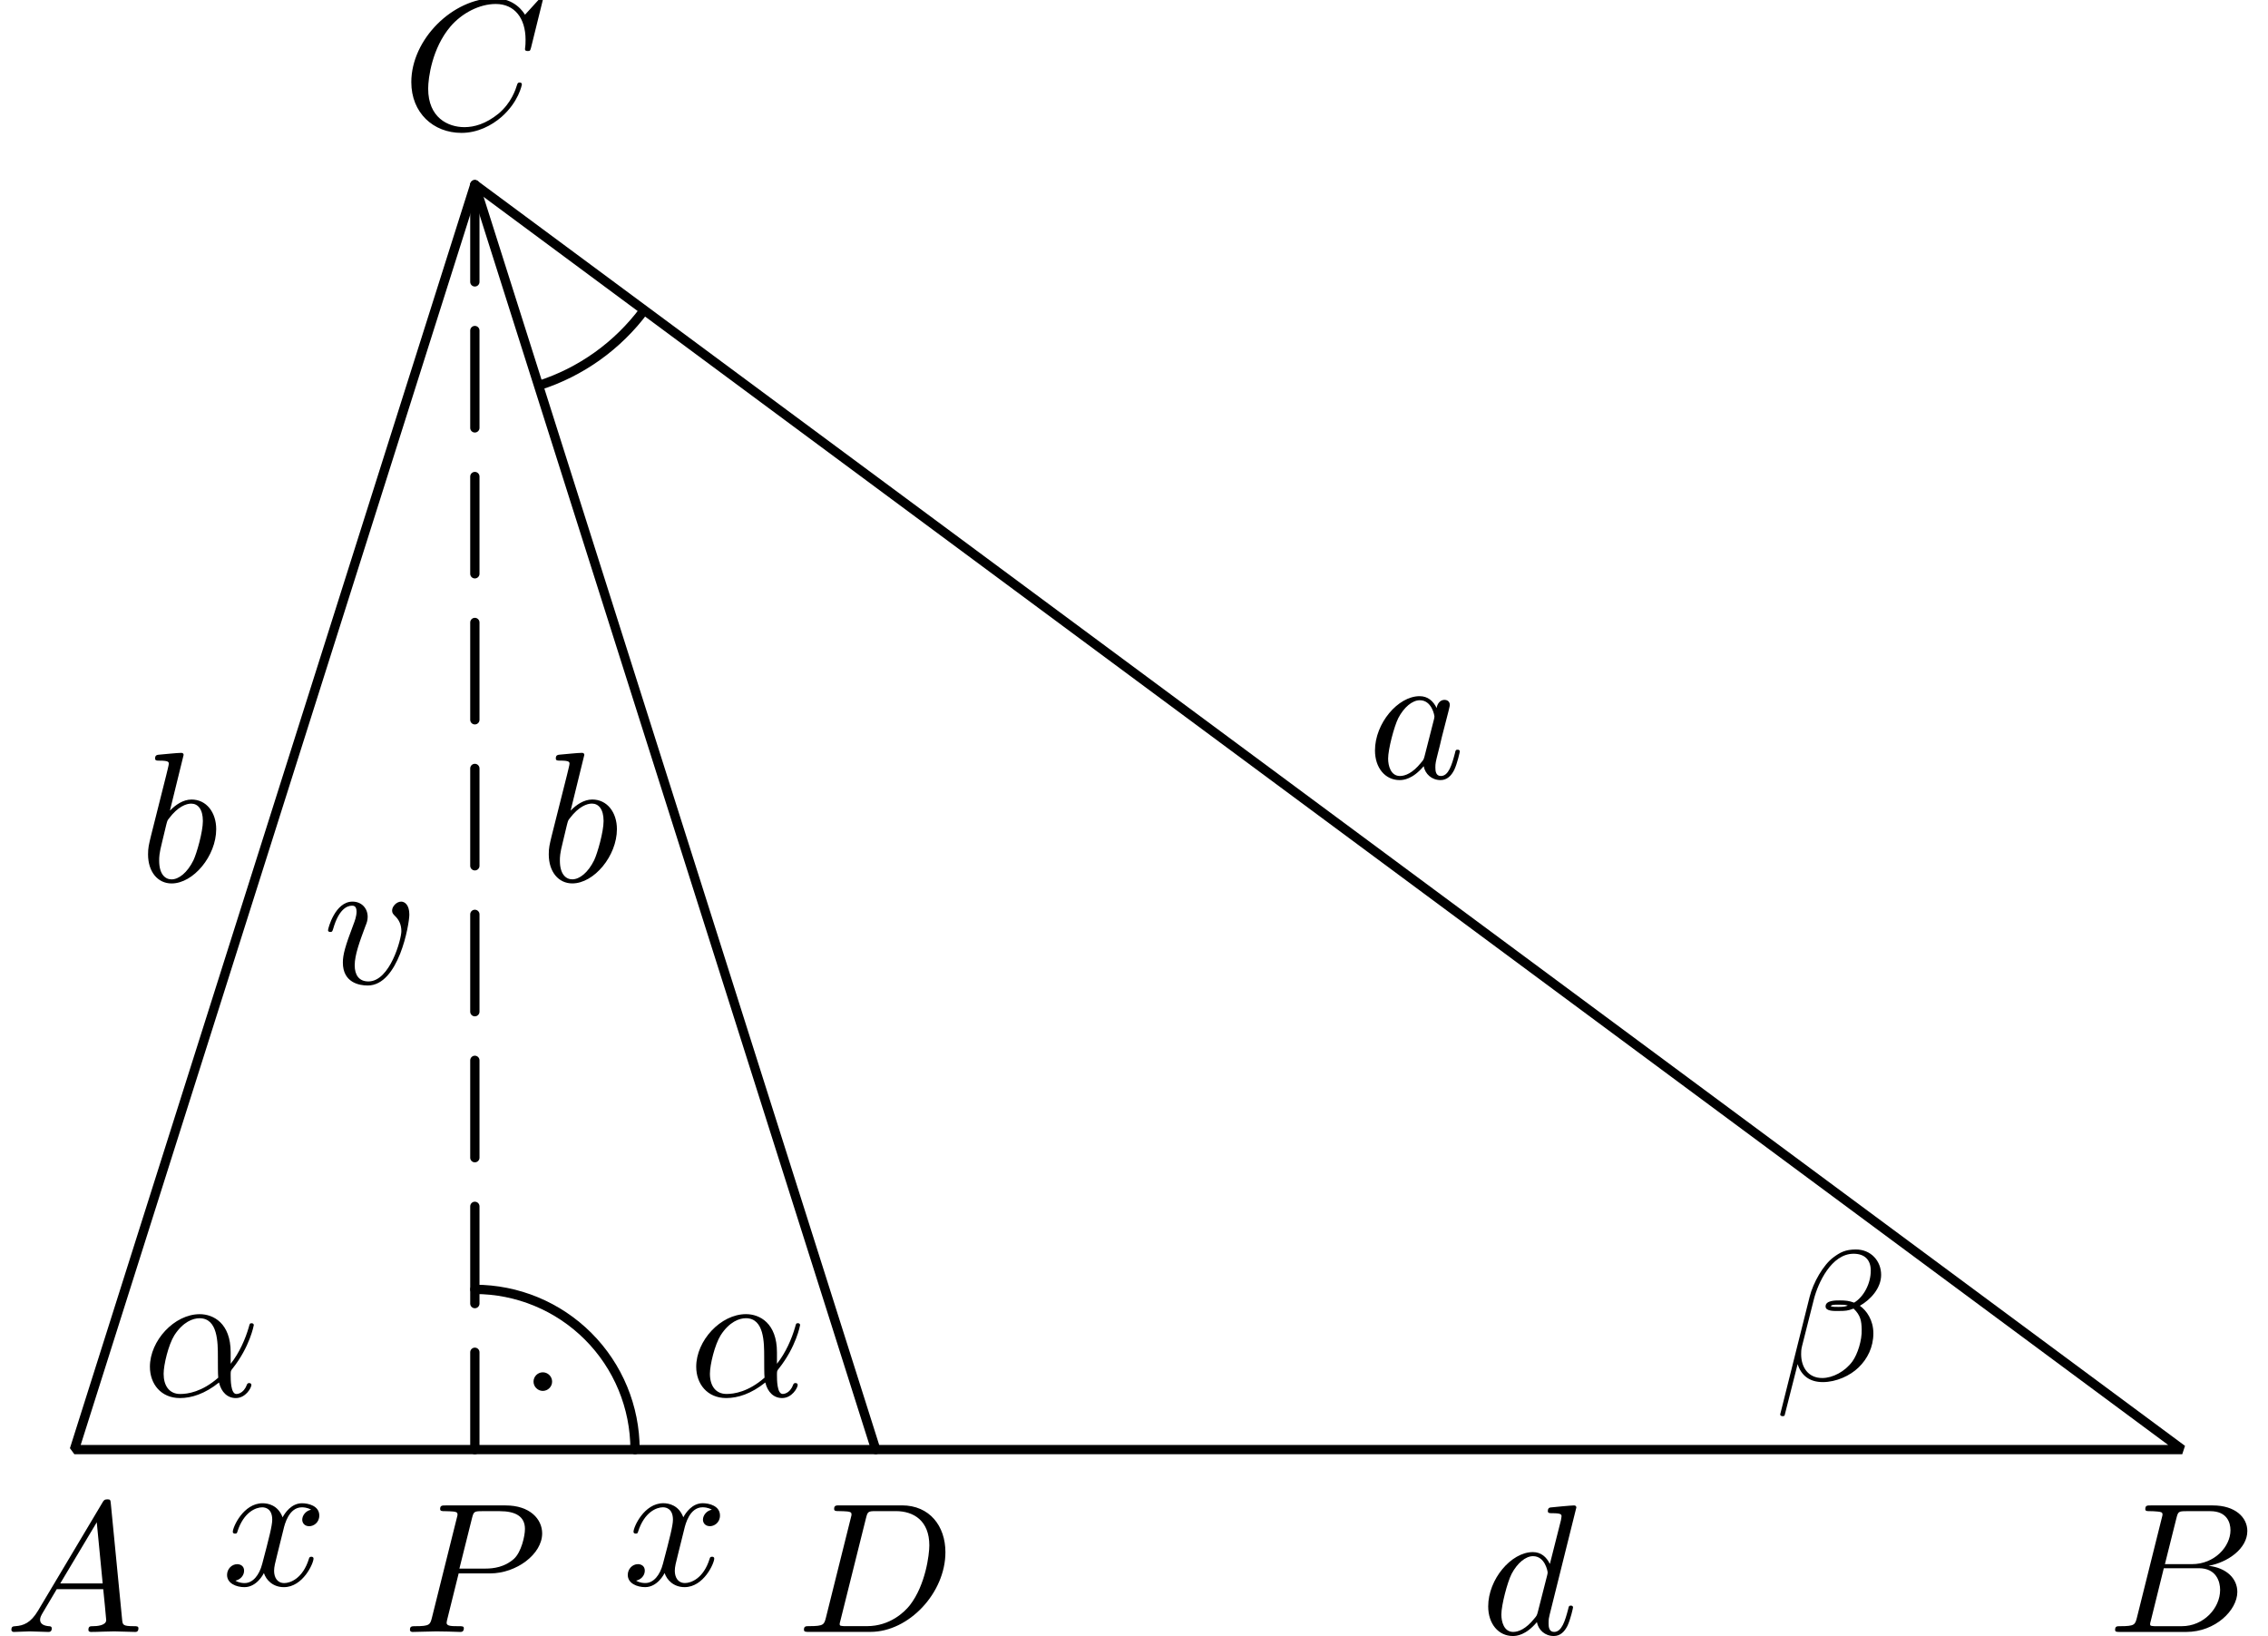 <?xml version='1.0' encoding='UTF-8'?>
<!-- This file was generated by dvisvgm 3.1.1 -->
<svg version='1.1' xmlns='http://www.w3.org/2000/svg' xmlns:xlink='http://www.w3.org/1999/xlink' width='122pt' height='88pt' viewBox='0 -88 122 88'>
<g id='page1'>
<g transform='matrix(1 0 0 -1 0 0)'>
<path d='M4 10.039H117.387L25.543 78.07Z' stroke='#000' fill='none' stroke-width='.5' stroke-miterlimit='10' stroke-linejoin='bevel'/>
<path d='M25.543 78.07L47.109 10.043' stroke='#000' fill='none' stroke-width='.5' stroke-miterlimit='10' stroke-linecap='round' stroke-linejoin='round'/>
<path d='M25.543 78.07V72.84' stroke='#000' fill='none' stroke-width='.5' stroke-miterlimit='10' stroke-linecap='round' stroke-linejoin='round'/>
<path d='M25.543 70.223V64.988' stroke='#000' fill='none' stroke-width='.5' stroke-miterlimit='10' stroke-linecap='round' stroke-linejoin='round'/>
<path d='M25.543 62.371V57.141' stroke='#000' fill='none' stroke-width='.5' stroke-miterlimit='10' stroke-linecap='round' stroke-linejoin='round'/>
<path d='M25.543 54.523V49.289' stroke='#000' fill='none' stroke-width='.5' stroke-miterlimit='10' stroke-linecap='round' stroke-linejoin='round'/>
<path d='M25.543 46.672V41.437' stroke='#000' fill='none' stroke-width='.5' stroke-miterlimit='10' stroke-linecap='round' stroke-linejoin='round'/>
<path d='M25.543 38.824V33.59' stroke='#000' fill='none' stroke-width='.5' stroke-miterlimit='10' stroke-linecap='round' stroke-linejoin='round'/>
<path d='M25.543 30.973V25.738' stroke='#000' fill='none' stroke-width='.5' stroke-miterlimit='10' stroke-linecap='round' stroke-linejoin='round'/>
<path d='M25.543 23.121V17.891' stroke='#000' fill='none' stroke-width='.5' stroke-miterlimit='10' stroke-linecap='round' stroke-linejoin='round'/>
<path d='M25.543 15.273V10.039' stroke='#000' fill='none' stroke-width='.5' stroke-miterlimit='10' stroke-linecap='round' stroke-linejoin='round'/>
<path d='M34.16 10.039C34.16 12.324 33.254 14.516 31.637 16.133C30.02 17.75 27.828 18.656 25.543 18.656' stroke='#000' fill='none' stroke-width='.5' stroke-miterlimit='10' stroke-linecap='round' stroke-linejoin='round'/>
<path d='M29.449 13.695C29.449 13.762 29.422 13.824 29.375 13.871C29.328 13.918 29.266 13.945 29.199 13.945S29.07 13.918 29.023 13.871C28.977 13.824 28.949 13.762 28.949 13.695C28.949 13.629 28.977 13.566 29.023 13.52C29.07 13.473 29.133 13.445 29.199 13.445S29.328 13.473 29.375 13.52C29.422 13.566 29.449 13.629 29.449 13.695Z'/>
<path d='M29.449 13.695C29.449 13.762 29.422 13.824 29.375 13.871C29.328 13.918 29.266 13.945 29.199 13.945S29.07 13.918 29.023 13.871C28.977 13.824 28.949 13.762 28.949 13.695C28.949 13.629 28.977 13.566 29.023 13.52C29.07 13.473 29.133 13.445 29.199 13.445S29.328 13.473 29.375 13.52C29.422 13.566 29.449 13.629 29.449 13.695Z' stroke='#000' fill='none' stroke-width='.5' stroke-miterlimit='10' stroke-linecap='round' stroke-linejoin='round'/>
<path d='M28.969 67.262C31.258 67.988 33.242 69.418 34.652 71.32' stroke='#000' fill='none' stroke-width='.5' stroke-miterlimit='10' stroke-linejoin='bevel'/>
<path d='M2.047 1.378C1.649 .71 1.26 .571 .822 .541C.702 .531 .613 .531 .613 .342C.613 .282 .662 .232 .742 .232C1.011 .232 1.32 .262 1.599 .262C1.927 .262 2.276 .232 2.595 .232C2.655 .232 2.784 .232 2.784 .422C2.784 .531 2.695 .541 2.625 .541C2.396 .561 2.156 .641 2.156 .89C2.156 1.009 2.216 1.119 2.296 1.258L3.053 2.533H5.553C5.573 2.324 5.713 .969 5.713 .87C5.713 .571 5.195 .541 4.996 .541C4.856 .541 4.756 .541 4.756 .342C4.756 .232 4.876 .232 4.896 .232C5.304 .232 5.733 .262 6.141 .262C6.39 .262 7.018 .232 7.267 .232C7.326 .232 7.446 .232 7.446 .432C7.446 .541 7.346 .541 7.217 .541C6.599 .541 6.599 .611 6.569 .9L5.962 7.125C5.942 7.325 5.942 7.364 5.772 7.364C5.613 7.364 5.573 7.295 5.514 7.195L2.047 1.378ZM3.242 2.842L5.205 6.129L5.523 2.842H3.242Z'/>
<path d='M114.951 1.009C114.851 .621 114.832 .541 114.045 .541C113.875 .541 113.776 .541 113.776 .342C113.776 .232 113.866 .232 114.045 .232H117.601C119.175 .232 120.35 1.407 120.35 2.384C120.35 3.101 119.772 3.679 118.806 3.788C119.842 3.977 120.888 4.715 120.888 5.661C120.888 6.398 120.23 7.036 119.035 7.036H115.688C115.499 7.036 115.4 7.036 115.4 6.837C115.4 6.727 115.489 6.727 115.678 6.727C115.698 6.727 115.887 6.727 116.057 6.707C116.236 6.687 116.326 6.677 116.326 6.547C116.326 6.508 116.316 6.478 116.286 6.358L114.951 1.009ZM116.455 3.878L117.073 6.348C117.163 6.697 117.182 6.727 117.611 6.727H118.896C119.772 6.727 119.981 6.139 119.981 5.701C119.981 4.824 119.125 3.878 117.91 3.878H116.455ZM116.007 .541C115.868 .541 115.848 .541 115.788 .551C115.688 .561 115.658 .571 115.658 .651C115.658 .68 115.658 .7 115.708 .88L116.395 3.659H118.278C119.235 3.659 119.424 2.922 119.424 2.493C119.424 1.507 118.537 .541 117.362 .541H116.007Z'/>
<path d='M29.198 87.995C29.198 88.025 29.178 88.095 29.088 88.095C29.058 88.095 29.048 88.085 28.939 87.975L28.241 87.208C28.152 87.348 27.693 88.095 26.588 88.095C24.366 88.095 22.125 85.893 22.125 83.582C22.125 81.939 23.3 80.853 24.825 80.853C25.691 80.853 26.448 81.251 26.976 81.71C27.903 82.526 28.072 83.433 28.072 83.463C28.072 83.562 27.972 83.562 27.952 83.562C27.893 83.562 27.843 83.542 27.823 83.463C27.733 83.174 27.504 82.467 26.817 81.889C26.13 81.331 25.502 81.162 24.984 81.162C24.087 81.162 23.032 81.68 23.032 83.234C23.032 83.801 23.241 85.415 24.237 86.581C24.844 87.288 25.781 87.786 26.667 87.786C27.684 87.786 28.271 87.019 28.271 85.863C28.271 85.465 28.241 85.455 28.241 85.355C28.241 85.256 28.351 85.256 28.391 85.256C28.52 85.256 28.52 85.276 28.57 85.455L29.198 87.995Z'/>
<path d='M44.431 1.012C44.332 .624 44.312 .544 43.525 .544C43.356 .544 43.246 .544 43.246 .355C43.246 .235 43.336 .235 43.525 .235H46.822C48.894 .235 50.856 2.337 50.856 4.519C50.856 5.923 50.01 7.039 48.515 7.039H45.168C44.979 7.039 44.87 7.039 44.87 6.85C44.87 6.73 44.959 6.73 45.158 6.73C45.288 6.73 45.467 6.72 45.587 6.71C45.746 6.69 45.806 6.66 45.806 6.55C45.806 6.511 45.796 6.481 45.766 6.361L44.431 1.012ZM46.583 6.351C46.672 6.7 46.692 6.73 47.121 6.73H48.187C49.163 6.73 49.99 6.202 49.99 4.887C49.99 4.399 49.791 2.765 48.944 1.67C48.655 1.301 47.868 .544 46.643 .544H45.517C45.377 .544 45.358 .544 45.298 .554C45.198 .564 45.168 .574 45.168 .654C45.168 .683 45.168 .703 45.218 .883L46.583 6.351Z'/>
<path d='M24.672 3.38H26.365C27.78 3.38 29.164 4.416 29.164 5.532C29.164 6.298 28.507 7.036 27.202 7.036H23.974C23.785 7.036 23.676 7.036 23.676 6.847C23.676 6.727 23.765 6.727 23.965 6.727C24.094 6.727 24.273 6.717 24.393 6.707C24.552 6.687 24.612 6.657 24.612 6.547C24.612 6.508 24.602 6.478 24.572 6.358L23.237 1.009C23.138 .621 23.118 .541 22.331 .541C22.162 .541 22.052 .541 22.052 .352C22.052 .232 22.172 .232 22.201 .232C22.48 .232 23.188 .262 23.466 .262C23.676 .262 23.895 .252 24.104 .252C24.323 .252 24.542 .232 24.751 .232C24.821 .232 24.951 .232 24.951 .432C24.951 .541 24.861 .541 24.672 .541C24.303 .541 24.024 .541 24.024 .72C24.024 .78 24.044 .83 24.054 .89L24.672 3.38ZM25.389 6.348C25.479 6.697 25.499 6.727 25.927 6.727H26.883C27.71 6.727 28.238 6.458 28.238 5.771C28.238 5.382 28.039 4.526 27.65 4.167C27.152 3.719 26.554 3.639 26.116 3.639H24.712L25.389 6.348Z'/>
<path d='M41.794 15.272C41.794 16.836 40.868 17.324 40.131 17.324C38.766 17.324 37.451 15.9 37.451 14.495C37.451 13.569 38.049 12.811 39.065 12.811C39.693 12.811 40.41 13.041 41.167 13.648C41.296 13.12 41.625 12.811 42.073 12.811C42.601 12.811 42.91 13.36 42.91 13.519C42.91 13.589 42.85 13.618 42.79 13.618C42.721 13.618 42.691 13.589 42.661 13.519C42.482 13.031 42.123 13.031 42.103 13.031C41.794 13.031 41.794 13.808 41.794 14.047C41.794 14.256 41.794 14.276 41.894 14.395C42.83 15.571 43.039 16.726 43.039 16.736C43.039 16.756 43.029 16.836 42.92 16.836C42.82 16.836 42.82 16.806 42.771 16.627C42.591 15.999 42.263 15.242 41.794 14.654V15.272ZM41.127 13.907C40.25 13.14 39.484 13.031 39.085 13.031C38.487 13.031 38.188 13.479 38.188 14.116C38.188 14.605 38.448 15.68 38.766 16.188C39.234 16.915 39.772 17.105 40.121 17.105C41.107 17.105 41.107 15.8 41.107 15.023C41.107 14.654 41.107 14.077 41.127 13.907Z'/>
<path d='M12.408 15.271C12.408 16.834 11.481 17.322 10.744 17.322C9.379 17.322 8.064 15.898 8.064 14.493C8.064 13.567 8.662 12.81 9.678 12.81C10.306 12.81 11.023 13.039 11.78 13.647C11.909 13.119 12.238 12.81 12.686 12.81C13.214 12.81 13.523 13.358 13.523 13.517C13.523 13.587 13.463 13.617 13.403 13.617C13.334 13.617 13.304 13.587 13.274 13.517C13.095 13.029 12.736 13.029 12.716 13.029C12.408 13.029 12.408 13.806 12.408 14.045C12.408 14.254 12.408 14.274 12.507 14.394C13.443 15.569 13.652 16.725 13.652 16.735C13.652 16.755 13.643 16.834 13.533 16.834C13.433 16.834 13.433 16.805 13.384 16.625C13.204 15.998 12.876 15.241 12.408 14.653V15.271ZM11.74 13.906C10.863 13.139 10.097 13.029 9.698 13.029C9.1 13.029 8.802 13.477 8.802 14.115C8.802 14.603 9.061 15.679 9.379 16.187C9.848 16.914 10.385 17.103 10.734 17.103C11.72 17.103 11.72 15.798 11.72 15.022C11.72 14.653 11.72 14.075 11.74 13.906Z'/>
<path d='M101.19 19.436C101.19 20.183 100.642 20.801 99.836 20.801C99.258 20.801 98.979 20.641 98.63 20.383C98.082 19.984 97.534 19.018 97.345 18.261L95.761 11.935C95.751 11.895 95.801 11.836 95.881 11.836S95.99 11.856 96 11.885L96.698 14.635C96.887 14.037 97.325 13.669 98.052 13.669S99.526 14.017 99.975 14.455C100.453 14.914 100.772 15.551 100.772 16.289C100.772 17.006 100.403 17.524 100.045 17.773C100.622 18.101 101.19 18.719 101.19 19.436ZM99.397 17.783C99.268 17.733 99.158 17.713 98.919 17.713C98.78 17.713 98.58 17.703 98.481 17.753C98.501 17.852 98.859 17.832 98.969 17.832C99.178 17.832 99.268 17.832 99.397 17.783ZM100.632 19.665C100.632 18.968 100.254 18.251 99.736 17.942C99.467 18.042 99.268 18.062 98.969 18.062C98.76 18.062 98.202 18.071 98.202 17.743C98.192 17.464 98.71 17.494 98.889 17.494C99.258 17.494 99.407 17.504 99.706 17.623C100.084 17.265 100.134 16.956 100.144 16.498C100.164 15.92 99.925 15.173 99.646 14.784C99.258 14.246 98.59 13.888 98.022 13.888C97.266 13.888 96.887 14.465 96.887 15.173C96.887 15.272 96.887 15.422 96.937 15.611L97.574 18.131C97.793 18.988 98.511 20.572 99.706 20.572C100.284 20.572 100.632 20.263 100.632 19.665Z'/>
<path d='M9.877 47.4C9.877 47.41 9.877 47.51 9.747 47.51C9.518 47.51 8.791 47.43 8.532 47.41C8.452 47.4 8.343 47.39 8.343 47.211C8.343 47.091 8.432 47.091 8.582 47.091C9.06 47.091 9.08 47.022 9.08 46.922C9.08 46.852 8.99 46.514 8.941 46.305L8.124 43.057C8.004 42.559 7.964 42.4 7.964 42.051C7.964 41.105 8.492 40.487 9.229 40.487C10.405 40.487 11.63 41.972 11.63 43.406C11.63 44.312 11.102 45 10.305 45C9.847 45 9.439 44.711 9.14 44.402L9.877 47.4ZM8.941 43.635C9 43.854 9 43.874 9.09 43.984C9.578 44.631 10.026 44.78 10.285 44.78C10.644 44.78 10.913 44.482 10.913 43.844C10.913 43.256 10.584 42.111 10.405 41.732C10.076 41.065 9.618 40.706 9.229 40.706C8.891 40.706 8.562 40.975 8.562 41.712C8.562 41.902 8.562 42.091 8.721 42.719L8.941 43.635Z'/>
<path d='M31.432 47.402C31.432 47.412 31.432 47.511 31.302 47.511C31.073 47.511 30.346 47.432 30.087 47.412C30.007 47.402 29.898 47.392 29.898 47.213C29.898 47.093 29.987 47.093 30.137 47.093C30.615 47.093 30.635 47.023 30.635 46.924C30.635 46.854 30.545 46.515 30.496 46.306L29.679 43.059C29.559 42.561 29.519 42.401 29.519 42.053C29.519 41.106 30.047 40.489 30.784 40.489C31.96 40.489 33.185 41.973 33.185 43.407C33.185 44.314 32.657 45.001 31.86 45.001C31.402 45.001 30.994 44.712 30.695 44.404L31.432 47.402ZM30.496 43.636C30.555 43.855 30.555 43.875 30.645 43.985C31.133 44.633 31.581 44.782 31.84 44.782C32.199 44.782 32.468 44.483 32.468 43.846C32.468 43.258 32.139 42.112 31.96 41.734C31.631 41.066 31.173 40.708 30.784 40.708C30.446 40.708 30.117 40.977 30.117 41.714C30.117 41.903 30.117 42.092 30.277 42.72L30.496 43.636Z'/>
<path d='M77.28 49.921C77.101 50.29 76.812 50.559 76.364 50.559C75.198 50.559 73.963 49.094 73.963 47.64C73.963 46.704 74.511 46.046 75.288 46.046C75.487 46.046 75.985 46.086 76.583 46.793C76.662 46.375 77.011 46.046 77.489 46.046C77.838 46.046 78.067 46.276 78.226 46.594C78.396 46.953 78.525 47.561 78.525 47.58C78.525 47.68 78.436 47.68 78.406 47.68C78.306 47.68 78.296 47.64 78.266 47.501C78.097 46.853 77.918 46.266 77.509 46.266C77.24 46.266 77.211 46.524 77.211 46.724C77.211 46.943 77.23 47.023 77.34 47.461C77.45 47.879 77.469 47.979 77.559 48.358L77.918 49.752C77.987 50.031 77.987 50.051 77.987 50.091C77.987 50.26 77.868 50.36 77.698 50.36C77.459 50.36 77.31 50.14 77.28 49.921ZM76.633 47.341C76.583 47.162 76.583 47.142 76.433 46.973C75.995 46.425 75.587 46.266 75.308 46.266C74.81 46.266 74.67 46.814 74.67 47.202C74.67 47.7 74.989 48.925 75.218 49.383C75.527 49.971 75.975 50.34 76.374 50.34C77.021 50.34 77.161 49.523 77.161 49.463C77.161 49.403 77.141 49.343 77.131 49.294L76.633 47.341Z'/>
<path d='M22.019 38.813C22.019 39.351 21.76 39.51 21.58 39.51C21.331 39.51 21.092 39.251 21.092 39.032C21.092 38.903 21.142 38.843 21.252 38.734C21.461 38.534 21.59 38.275 21.59 37.917C21.59 37.498 20.983 35.217 19.817 35.217C19.309 35.217 19.08 35.566 19.08 36.084C19.08 36.642 19.349 37.369 19.658 38.196C19.728 38.365 19.778 38.504 19.778 38.694C19.778 39.142 19.459 39.51 18.961 39.51C18.024 39.51 17.646 38.066 17.646 37.976C17.646 37.877 17.745 37.877 17.765 37.877C17.865 37.877 17.875 37.897 17.925 38.056C18.214 39.062 18.642 39.291 18.931 39.291C19.01 39.291 19.18 39.291 19.18 38.973C19.18 38.724 19.08 38.455 19.01 38.275C18.572 37.12 18.443 36.662 18.443 36.233C18.443 35.157 19.319 34.998 19.778 34.998C21.451 34.998 22.019 38.295 22.019 38.813Z'/>
<path d='M15.252 5.759C15.312 6.018 15.541 6.934 16.238 6.934C16.288 6.934 16.527 6.934 16.736 6.805C16.457 6.755 16.258 6.506 16.258 6.267C16.258 6.107 16.368 5.918 16.636 5.918C16.856 5.918 17.175 6.097 17.175 6.496C17.175 7.014 16.587 7.153 16.248 7.153C15.67 7.153 15.322 6.626 15.202 6.396C14.953 7.054 14.415 7.153 14.126 7.153C13.09 7.153 12.523 5.868 12.523 5.619C12.523 5.52 12.622 5.52 12.642 5.52C12.722 5.52 12.752 5.54 12.771 5.629C13.11 6.685 13.768 6.934 14.106 6.934C14.295 6.934 14.644 6.845 14.644 6.267C14.644 5.958 14.475 5.291 14.106 3.896C13.947 3.278 13.598 2.86 13.16 2.86C13.1 2.86 12.871 2.86 12.662 2.99C12.911 3.039 13.13 3.249 13.13 3.527C13.13 3.796 12.911 3.876 12.762 3.876C12.463 3.876 12.214 3.617 12.214 3.298C12.214 2.84 12.712 2.641 13.15 2.641C13.808 2.641 14.166 3.338 14.196 3.398C14.315 3.03 14.674 2.641 15.272 2.641C16.298 2.641 16.865 3.926 16.865 4.175C16.865 4.275 16.776 4.275 16.746 4.275C16.656 4.275 16.636 4.235 16.617 4.165C16.288 3.099 15.61 2.86 15.292 2.86C14.903 2.86 14.744 3.179 14.744 3.517C14.744 3.737 14.804 3.956 14.913 4.394L15.252 5.759Z'/>
<path d='M36.807 5.76C36.867 6.019 37.096 6.936 37.793 6.936C37.843 6.936 38.082 6.936 38.291 6.806C38.012 6.756 37.813 6.507 37.813 6.268C37.813 6.109 37.923 5.92 38.191 5.92C38.411 5.92 38.729 6.099 38.729 6.497C38.729 7.015 38.142 7.155 37.803 7.155C37.225 7.155 36.877 6.627 36.757 6.398C36.508 7.055 35.97 7.155 35.681 7.155C34.645 7.155 34.078 5.87 34.078 5.621C34.078 5.521 34.177 5.521 34.197 5.521C34.277 5.521 34.307 5.541 34.326 5.631C34.665 6.687 35.323 6.936 35.661 6.936C35.85 6.936 36.199 6.846 36.199 6.268C36.199 5.96 36.03 5.292 35.661 3.898C35.502 3.28 35.153 2.862 34.715 2.862C34.655 2.862 34.426 2.862 34.217 2.991C34.466 3.041 34.685 3.25 34.685 3.529C34.685 3.798 34.466 3.878 34.317 3.878C34.018 3.878 33.769 3.619 33.769 3.3C33.769 2.842 34.267 2.642 34.705 2.642C35.363 2.642 35.721 3.34 35.751 3.4C35.87 3.031 36.229 2.642 36.827 2.642C37.853 2.642 38.42 3.927 38.42 4.176C38.42 4.276 38.331 4.276 38.301 4.276C38.211 4.276 38.191 4.236 38.172 4.166C37.843 3.101 37.165 2.862 36.847 2.862C36.458 2.862 36.299 3.18 36.299 3.519C36.299 3.738 36.358 3.957 36.468 4.396L36.807 5.76Z'/>
<path d='M84.795 6.926C84.795 6.936 84.795 7.036 84.666 7.036C84.516 7.036 83.57 6.946 83.4 6.926C83.321 6.916 83.261 6.867 83.261 6.737C83.261 6.618 83.351 6.618 83.5 6.618C83.978 6.618 83.998 6.548 83.998 6.448L83.968 6.249L83.371 3.888C83.191 4.257 82.903 4.526 82.454 4.526C81.289 4.526 80.053 3.061 80.053 1.607C80.053 .671 80.601 .013 81.379 .013C81.578 .013 82.076 .053 82.673 .76C82.753 .342 83.102 .013 83.58 .013C83.929 .013 84.158 .243 84.317 .561C84.486 .92 84.616 1.528 84.616 1.547C84.616 1.647 84.526 1.647 84.496 1.647C84.397 1.647 84.387 1.607 84.357 1.468C84.188 .82 84.008 .233 83.6 .233C83.331 .233 83.301 .491 83.301 .691C83.301 .93 83.321 1 83.361 1.169L84.795 6.926ZM82.723 1.308C82.673 1.129 82.673 1.109 82.524 .94C82.086 .392 81.677 .233 81.398 .233C80.9 .233 80.761 .78 80.761 1.169C80.761 1.667 81.079 2.892 81.309 3.35C81.618 3.938 82.066 4.307 82.464 4.307C83.112 4.307 83.251 3.49 83.251 3.43S83.231 3.31 83.221 3.261L82.723 1.308Z'/>
</g>
</g>
</svg>